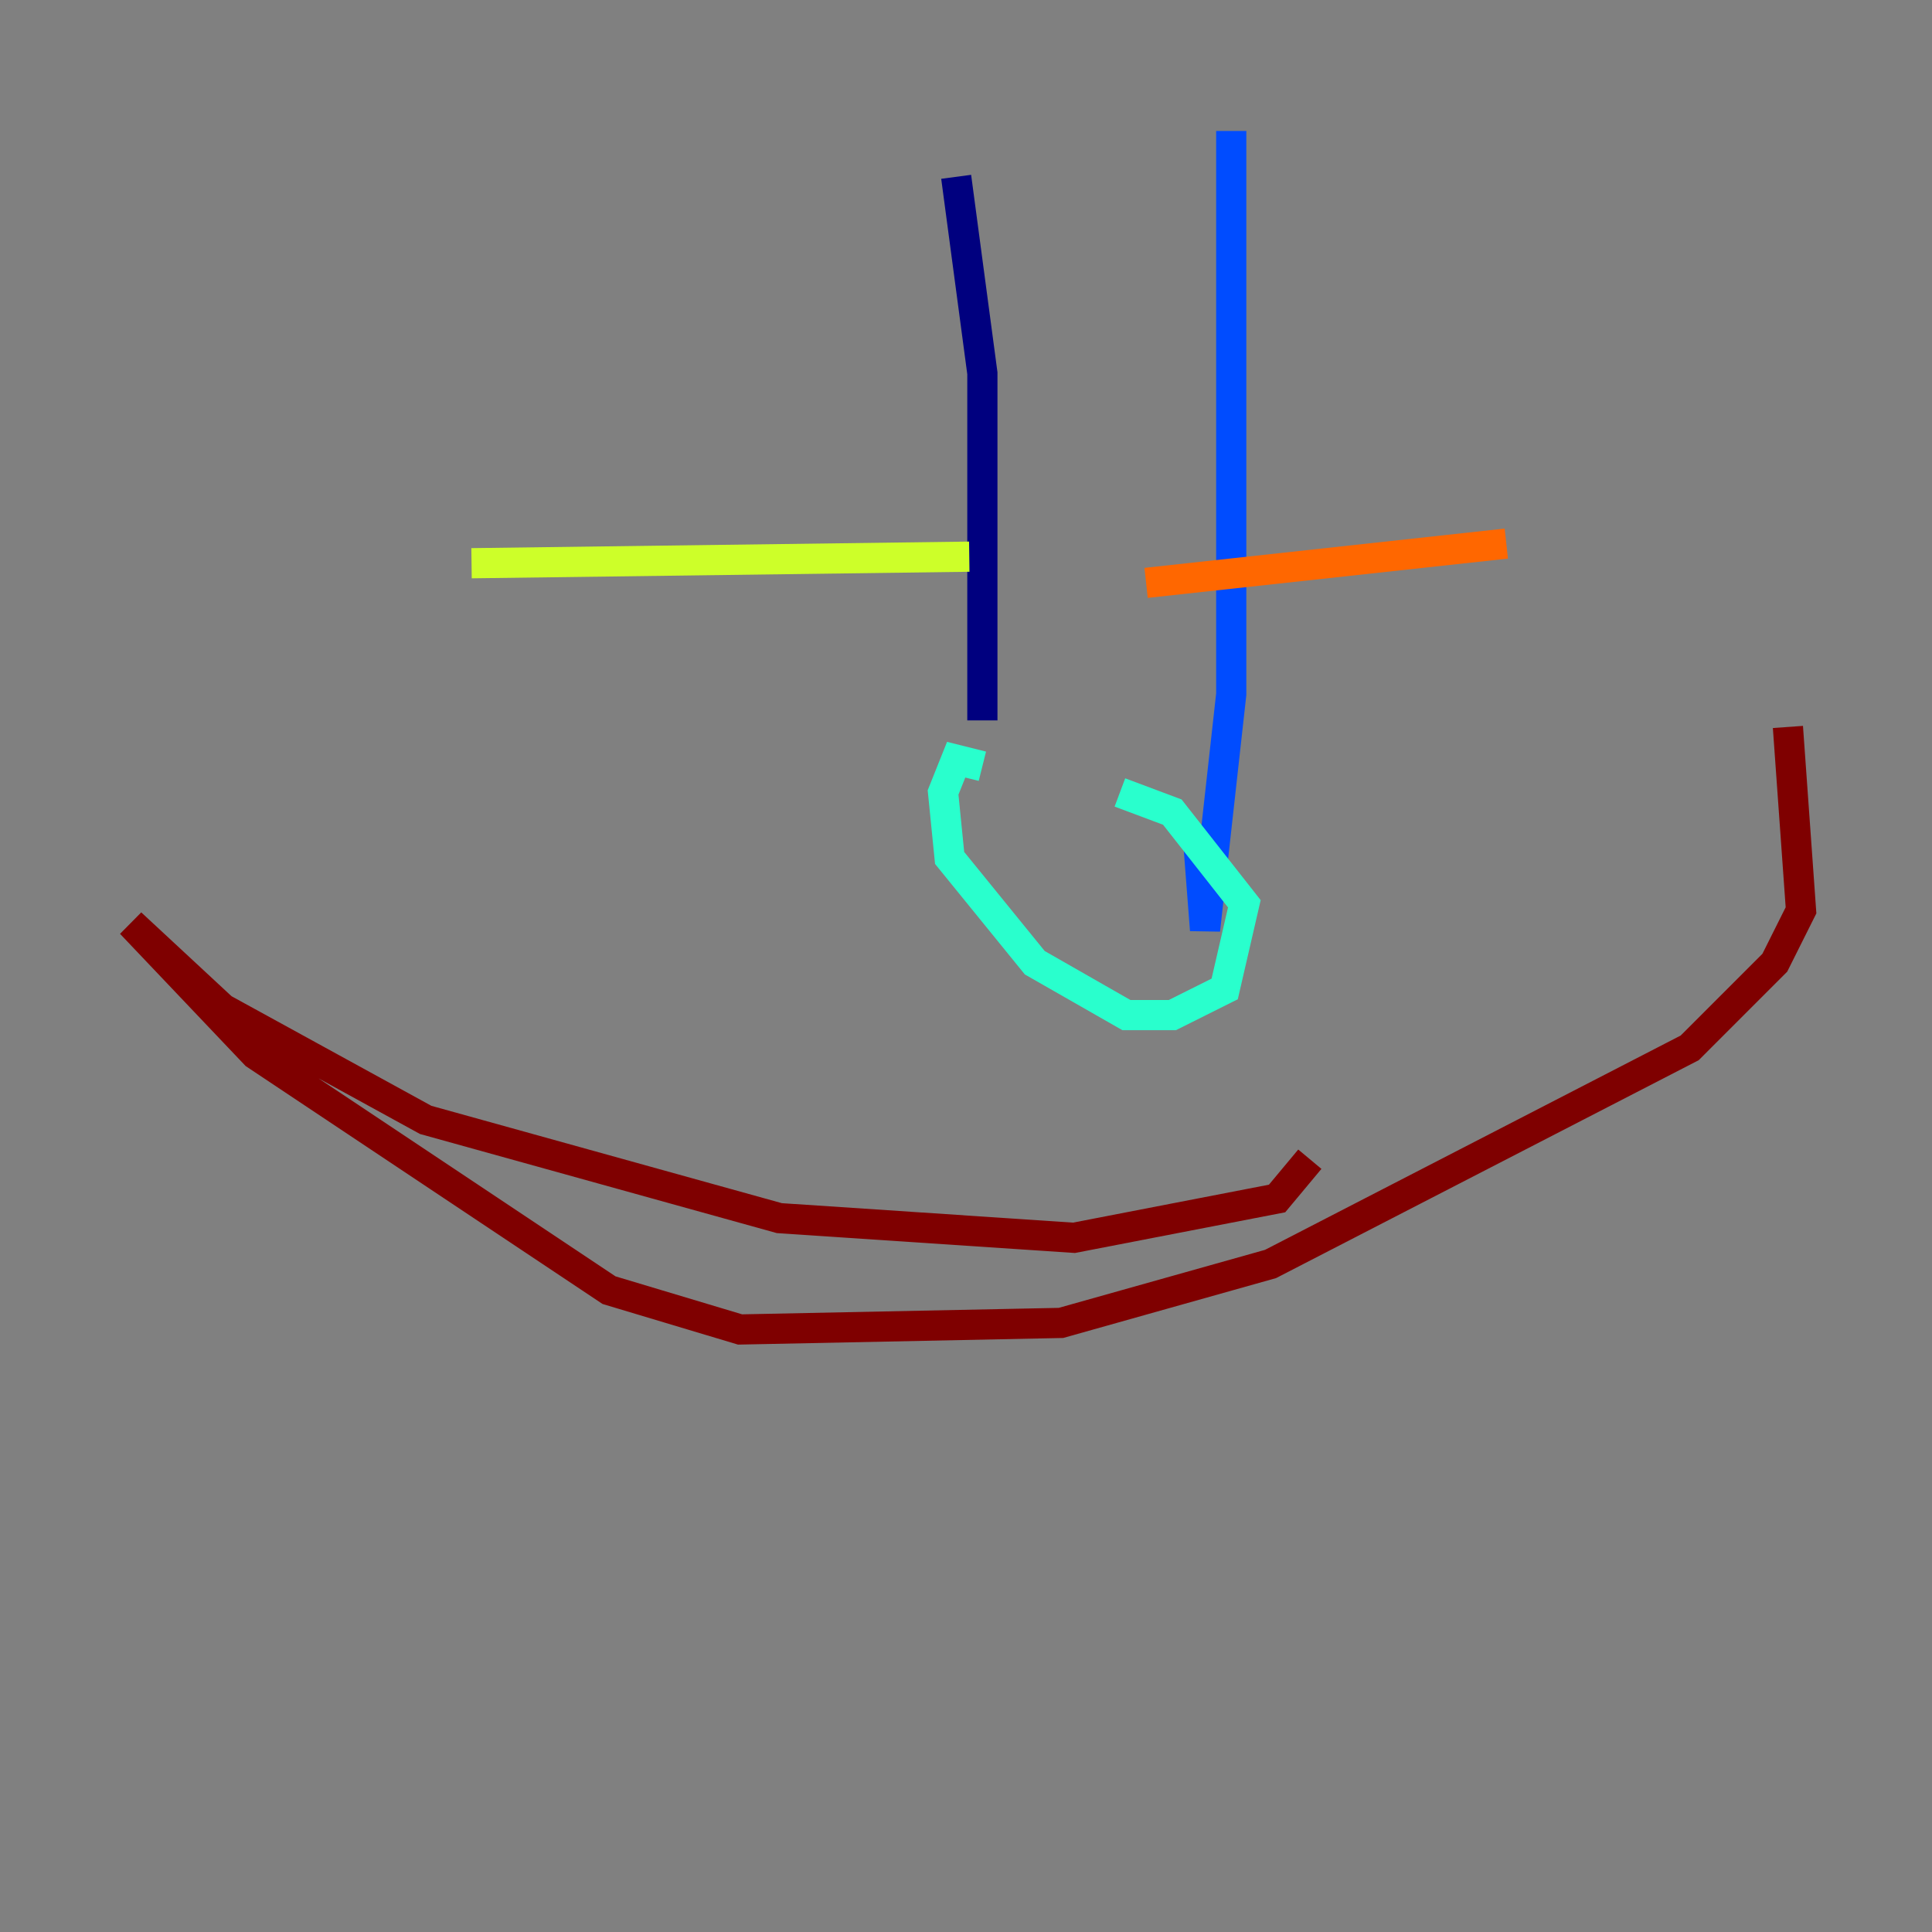<?xml version="1.0" encoding="utf-8" ?>
<svg baseProfile="tiny" height="128" version="1.2" viewBox="0,0,128,128" width="128" xmlns="http://www.w3.org/2000/svg" xmlns:ev="http://www.w3.org/2001/xml-events" xmlns:xlink="http://www.w3.org/1999/xlink"><rect x="0" y="0" width="128" height="128" fill="#808080" stroke="none"/><defs /><polyline fill="none" points="63.349,11.715 65.085,24.732 65.085,47.729" stroke="#00007f" stroke-width="2" /><polyline fill="none" points="81.573,8.678 81.573,45.993 79.837,61.614 79.403,55.973" stroke="#004cff" stroke-width="2" /><polyline fill="none" points="65.085,50.766 63.349,50.332 62.481,52.502 62.915,56.841 68.556,63.783 74.63,67.254 77.668,67.254 81.139,65.519 82.441,59.878 77.668,53.803 74.197,52.502" stroke="#29ffcd" stroke-width="2" /><polyline fill="none" points="64.217,36.881 31.241,37.315" stroke="#cdff29" stroke-width="2" /><polyline fill="none" points="75.932,38.617 99.797,36.014" stroke="#ff6700" stroke-width="2" /><polyline fill="none" points="118.454,48.163 119.322,60.312 117.586,63.783 111.946,69.424 84.176,83.742 70.291,87.647 49.031,88.081 40.352,85.478 16.922,69.858 8.678,61.18 14.752,66.82 28.203,74.197 51.634,80.705 71.159,82.007 84.61,79.403 86.78,76.8" stroke="#7f0000" stroke-width="2" /></svg>